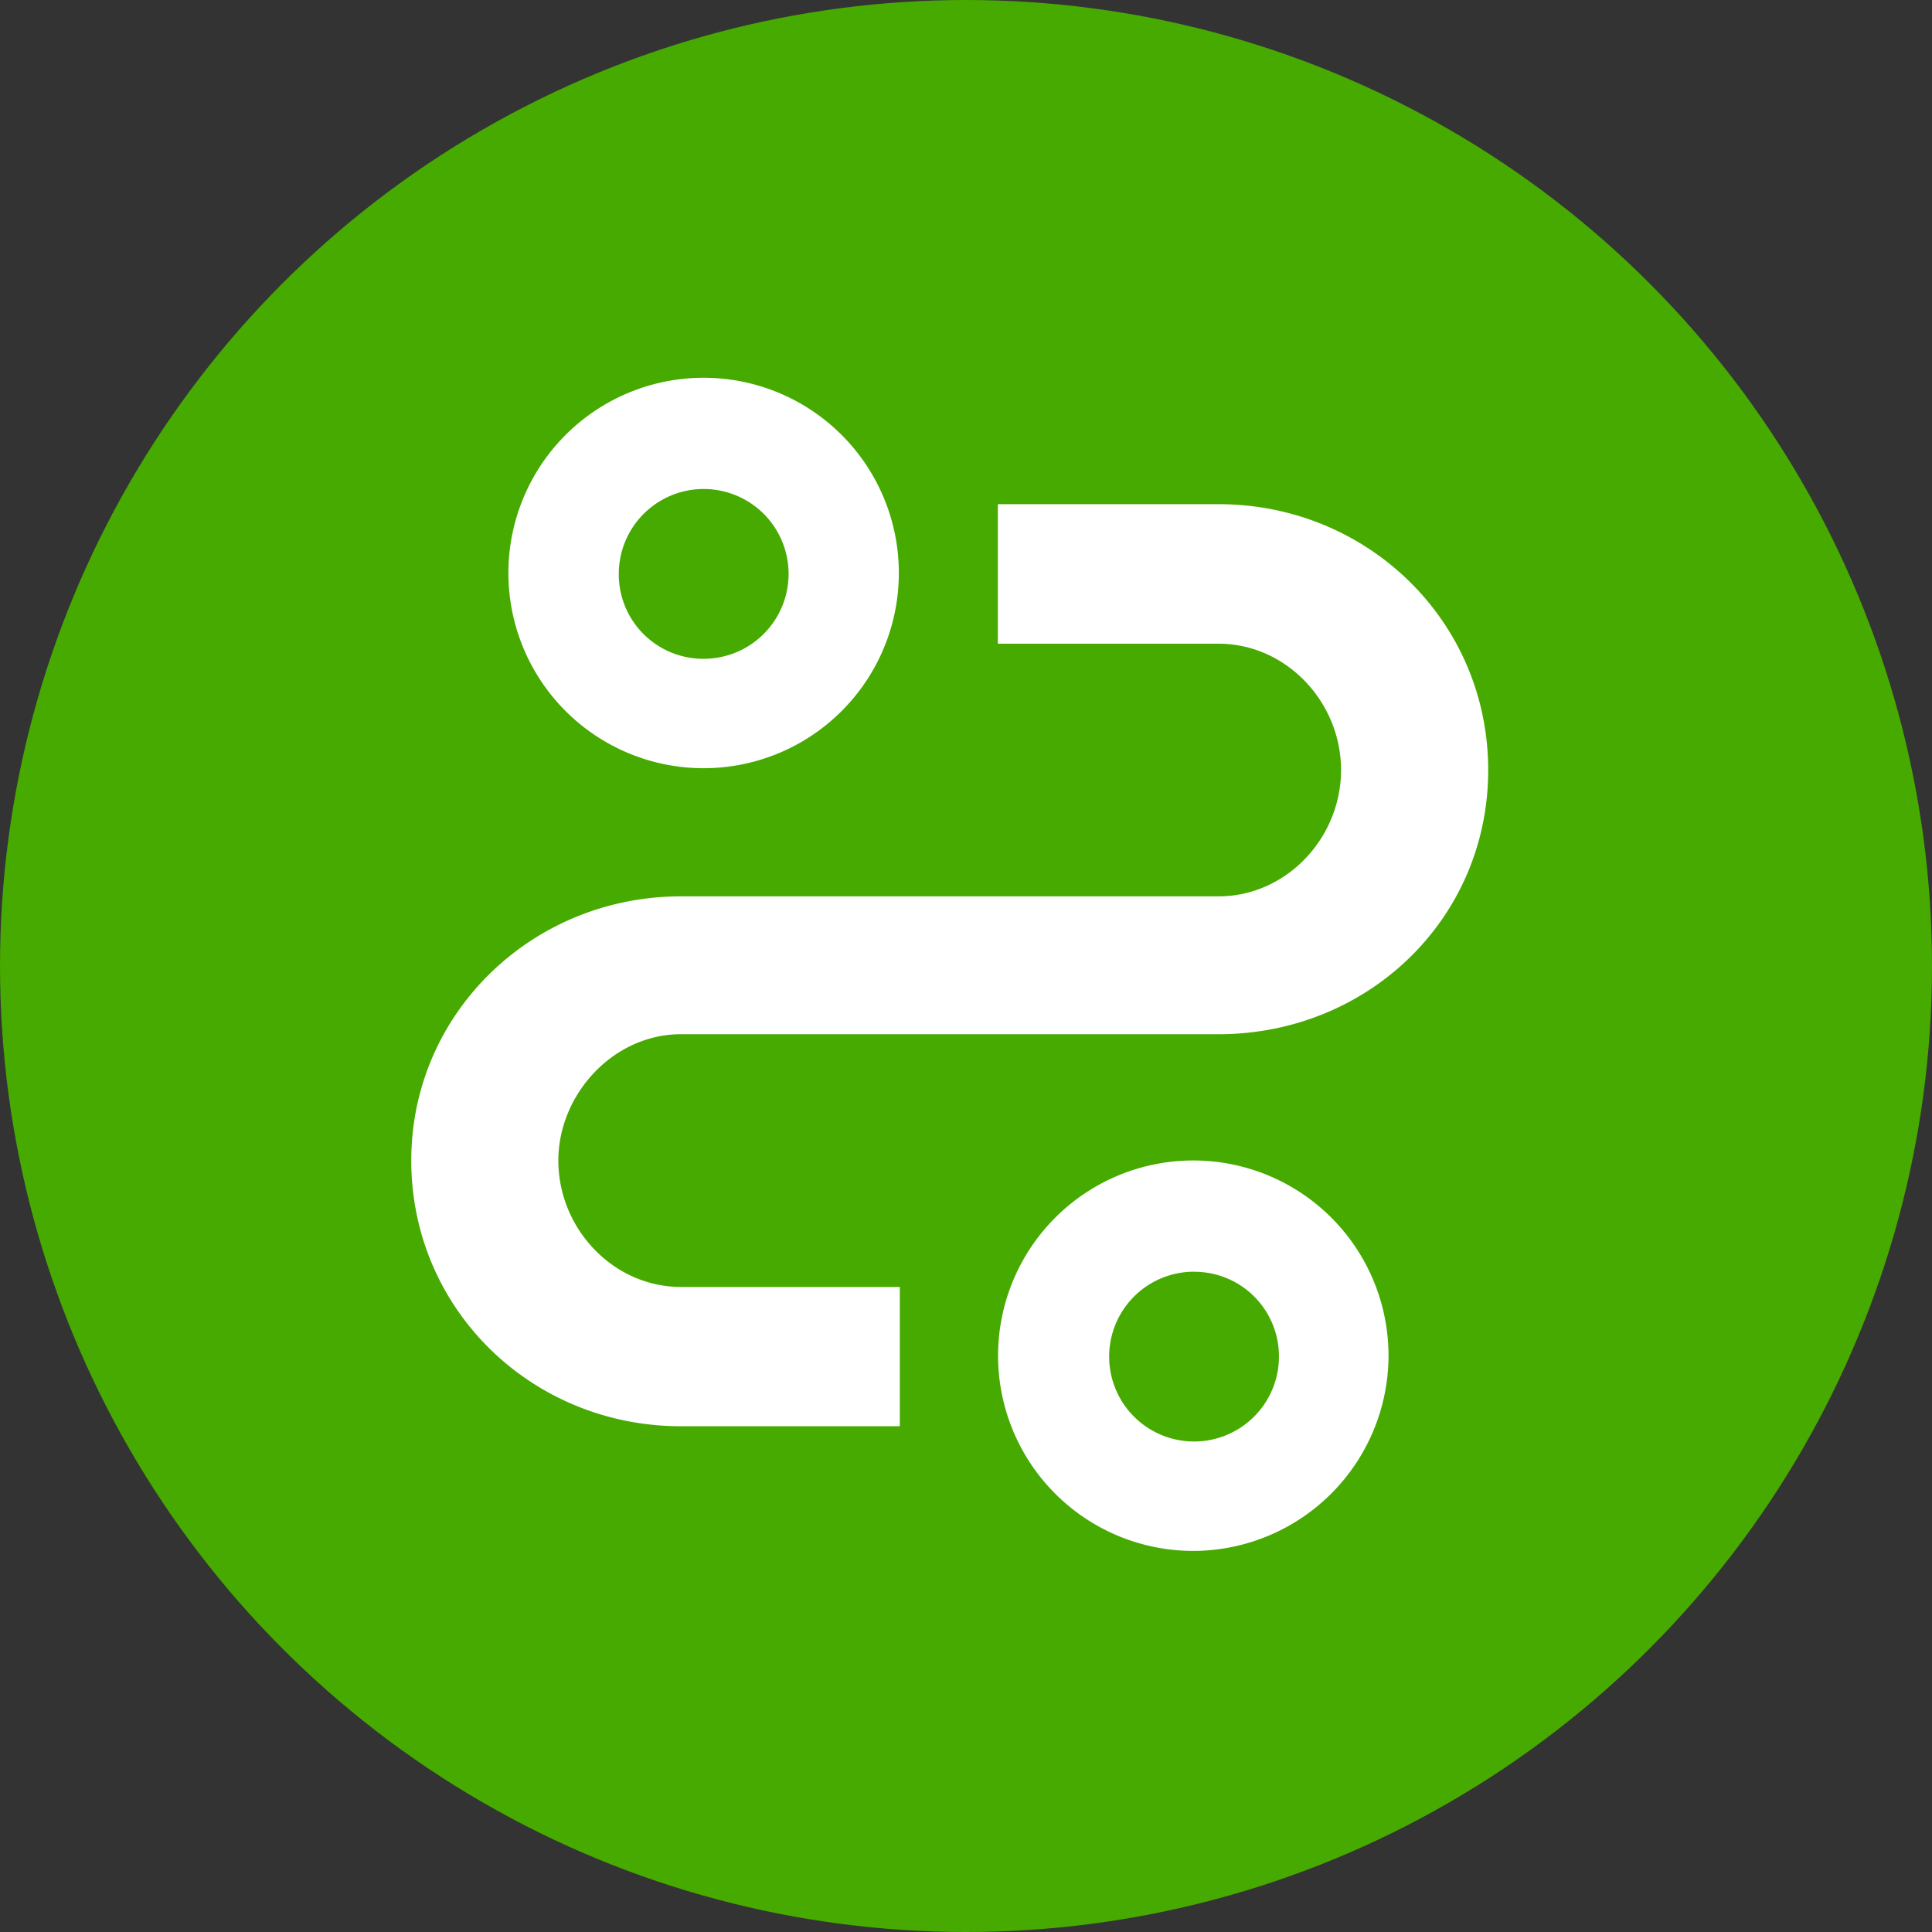 <svg xmlns="http://www.w3.org/2000/svg" viewBox="0 0 256.02 256.02"><rect x="0" y="0" width="256.02" height="256.02" fill="#333333" stroke="none"/><defs><style>.a{fill:#46aa00;}.b{fill:#fff;}</style></defs><circle class="a" cx="128.01" cy="128.01" r="128.01"/><path class="b" d="M54.5,153.78c0-19.49,16-35,35.74-35h71.23c9,0,16.24-7.75,16.24-16.74S170.46,85.3,161.47,85.3H132.23V66.81h29.24c19.74,0,35.74,15.49,35.74,35.24s-16,35-35.74,35H90.24c-9,0-16.25,8-16.25,16.74,0,9,7.25,16.75,16.25,16.75h29V189h-29C70.49,189,54.5,173.53,54.5,153.78ZM93.24,50.06a25.87,25.87,0,1,1,0,51.74,25.87,25.87,0,0,1,0-51.74Zm0,37.24A11.25,11.25,0,1,0,82,76.06,11.19,11.19,0,0,0,93.24,87.3Zm65,118.22A25.87,25.87,0,1,1,184,179.77,25.92,25.92,0,0,1,158.22,205.52Zm0-37a11.25,11.25,0,1,0,11.24,11.24A11.2,11.2,0,0,0,158.22,168.53Z"/></svg>